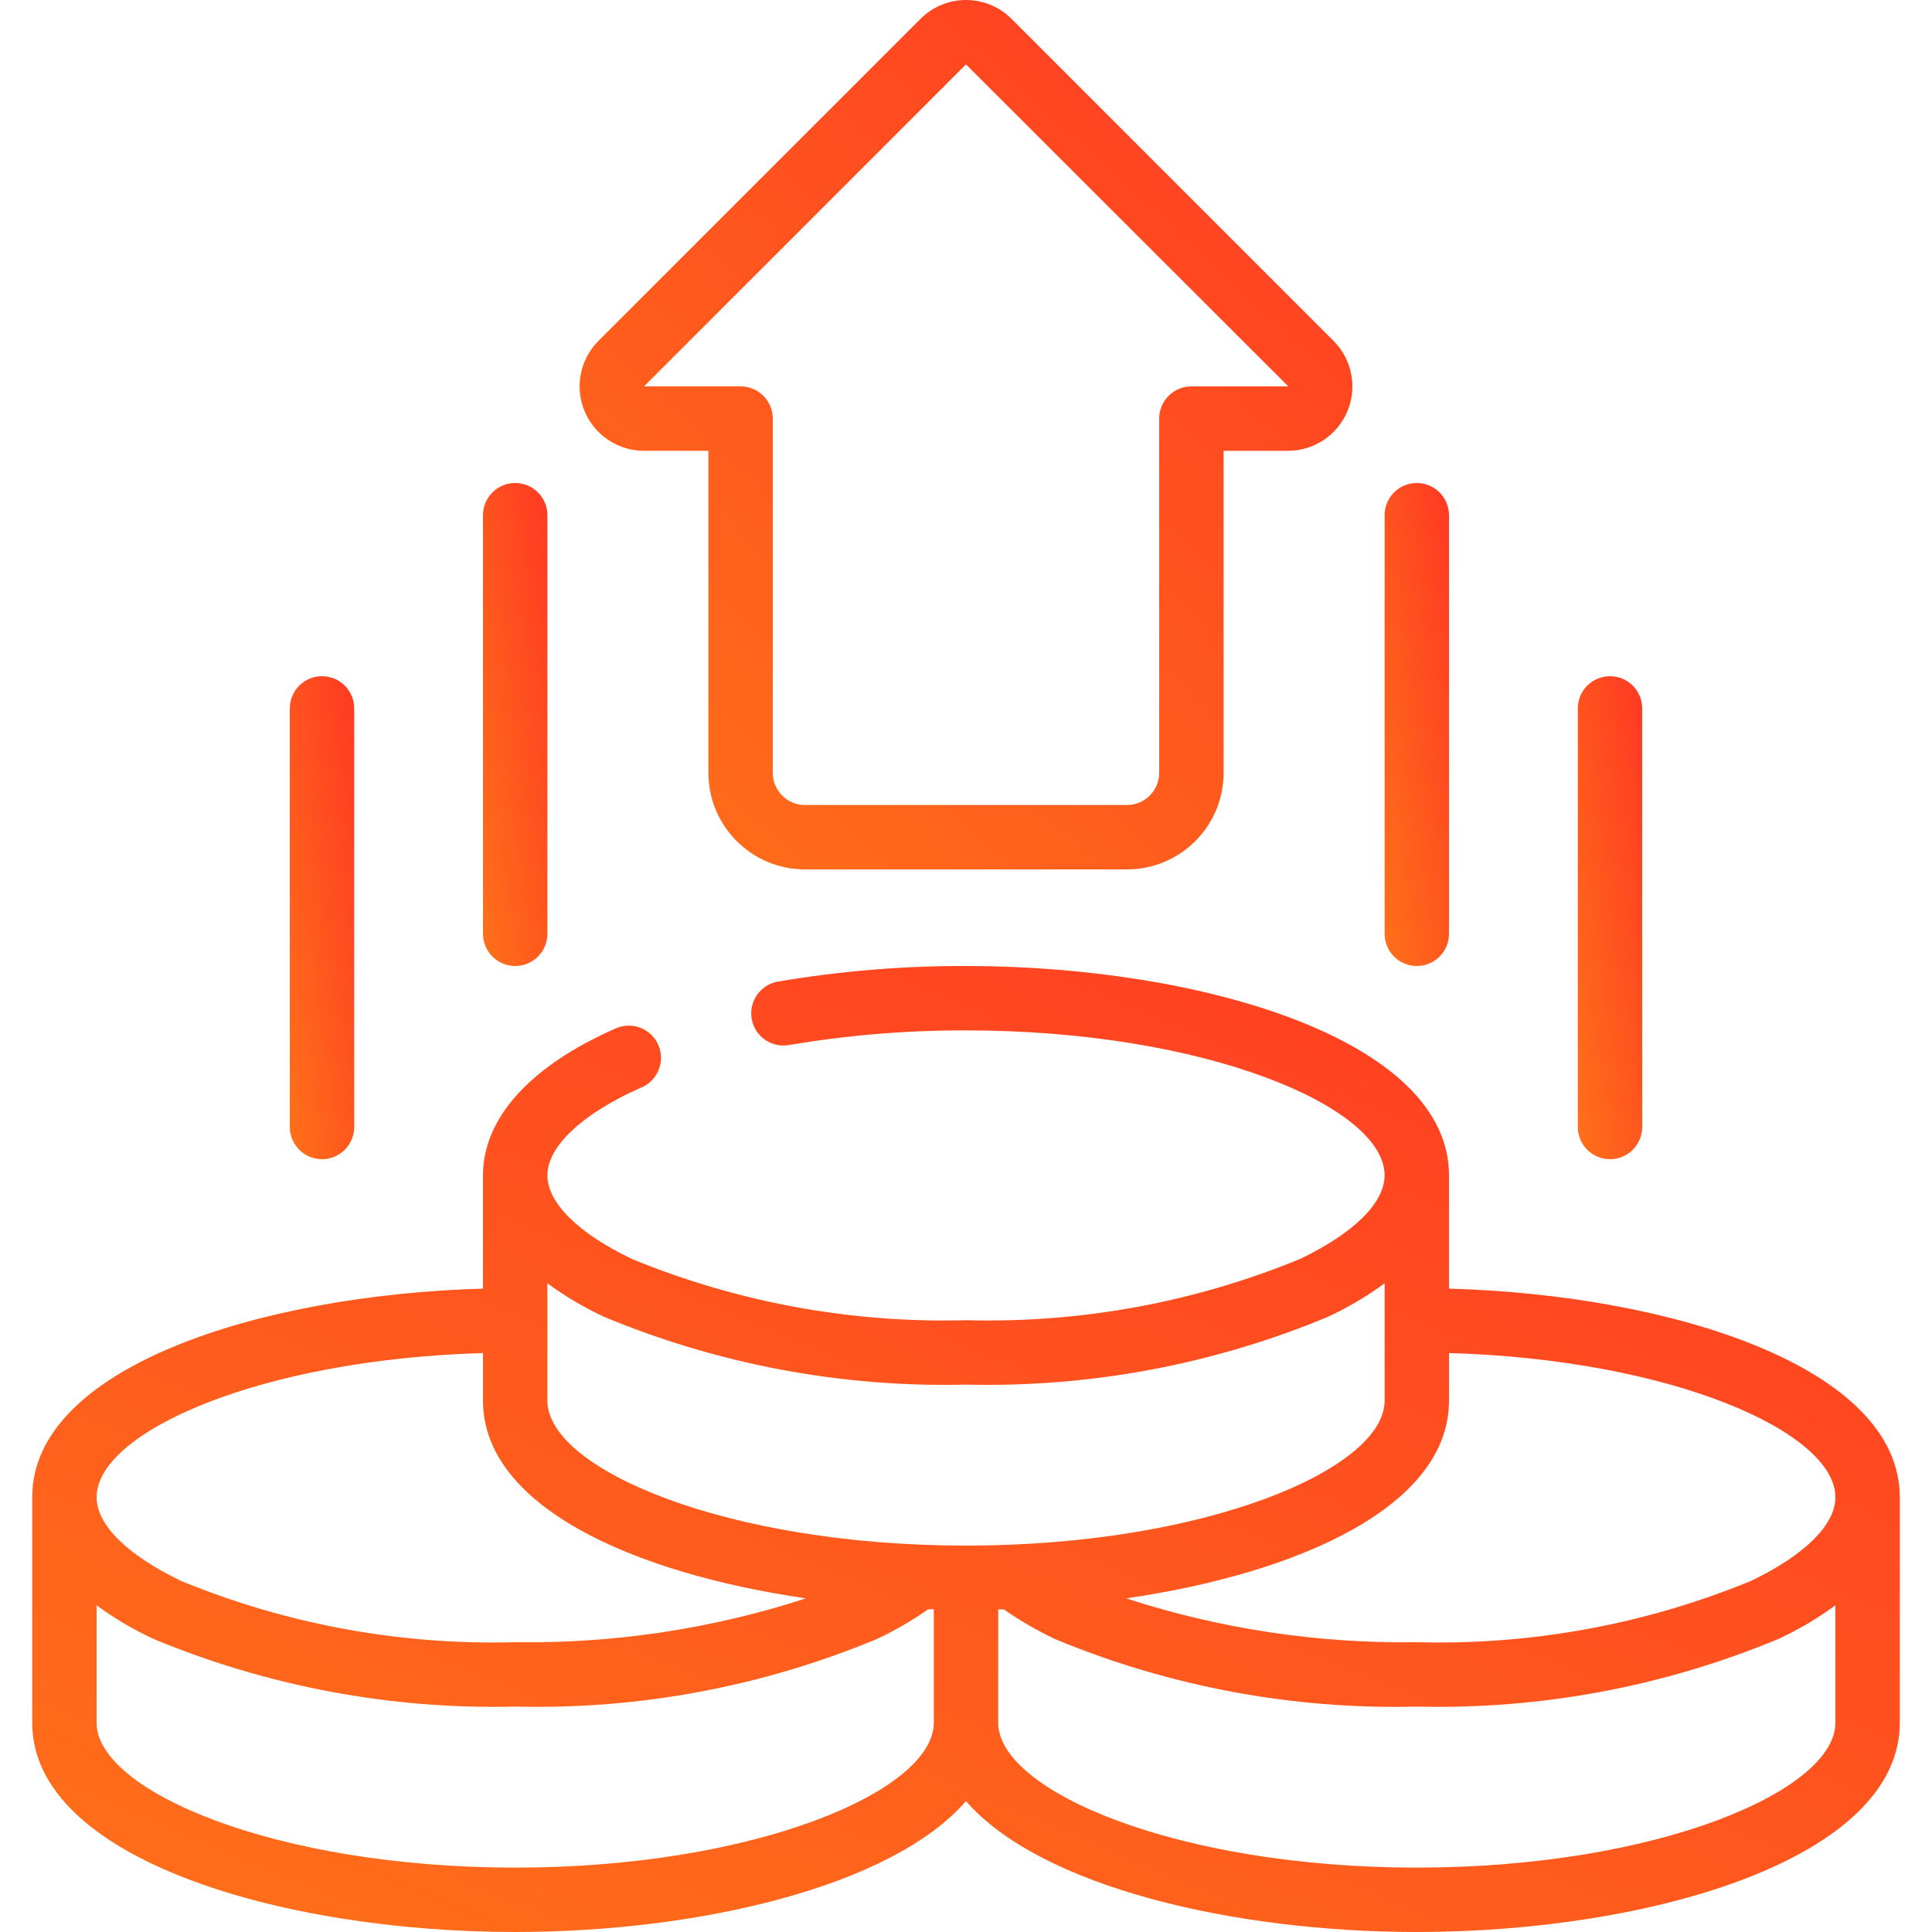 <svg width="133" height="133" viewBox="0 0 133 133" fill="none" xmlns="http://www.w3.org/2000/svg">
<path d="M55.417 59.85H77.584C81.256 59.85 84.234 56.873 84.234 53.2V31.033H88.667C90.46 31.033 92.076 29.953 92.762 28.296C93.448 26.64 93.069 24.733 91.801 23.466L69.635 1.299C67.903 -0.432 65.097 -0.432 63.366 1.299L41.199 23.466C39.932 24.733 39.553 26.64 40.239 28.296C40.925 29.953 42.541 31.033 44.334 31.033H48.767V53.2C48.767 56.873 51.744 59.85 55.417 59.85ZM44.334 26.6L66.5 4.433L88.689 26.6H82.017C80.793 26.6 79.8 27.592 79.8 28.817V53.2C79.8 54.424 78.808 55.417 77.584 55.417H55.417C54.193 55.417 53.2 54.424 53.2 53.2V28.817C53.2 27.592 52.208 26.6 50.984 26.6H44.334Z" fill="url(#paint0_linear)"/>
<path d="M37.684 64.283V35.467C37.684 34.242 36.691 33.25 35.467 33.25C34.243 33.25 33.25 34.242 33.25 35.467V64.283C33.25 65.508 34.243 66.5 35.467 66.5C36.691 66.5 37.684 65.508 37.684 64.283Z" fill="url(#paint1_linear)"/>
<path d="M24.384 77.583V48.767C24.384 47.542 23.391 46.55 22.167 46.55C20.943 46.55 19.95 47.542 19.95 48.767V77.583C19.95 78.808 20.943 79.8 22.167 79.8C23.391 79.8 24.384 78.808 24.384 77.583Z" fill="url(#paint2_linear)"/>
<path d="M99.75 64.283V35.467C99.75 34.242 98.758 33.25 97.534 33.25C96.309 33.25 95.317 34.242 95.317 35.467V64.283C95.317 65.508 96.309 66.5 97.534 66.5C98.758 66.5 99.75 65.508 99.75 64.283Z" fill="url(#paint3_linear)"/>
<path d="M113.05 77.583V48.767C113.05 47.542 112.058 46.55 110.834 46.55C109.609 46.55 108.617 47.542 108.617 48.767V77.583C108.617 78.808 109.609 79.8 110.834 79.8C112.058 79.8 113.05 78.808 113.05 77.583Z" fill="url(#paint4_linear)"/>
<path d="M2.217 103.075V118.592C2.217 127.95 19.35 133 35.467 133C48.133 133 61.389 129.868 66.5 123.991C71.612 129.868 84.868 133 97.534 133C113.651 133 130.784 127.95 130.784 118.592V103.075C130.784 94.144 115.185 89.15 99.75 88.709V80.908C99.75 71.549 82.618 66.5 66.5 66.5C62.162 66.488 57.83 66.847 53.553 67.573C52.346 67.782 51.538 68.93 51.747 70.136C51.957 71.343 53.104 72.151 54.311 71.942C58.338 71.259 62.416 70.921 66.5 70.933C82.992 70.933 95.317 76.2 95.317 80.908C95.317 82.806 93.193 84.898 89.489 86.672C82.204 89.664 74.373 91.098 66.5 90.883C58.627 91.098 50.797 89.664 43.511 86.672C39.807 84.898 37.684 82.806 37.684 80.908C37.684 78.913 40.098 76.65 44.141 74.868C44.881 74.559 45.396 73.874 45.488 73.077C45.58 72.28 45.235 71.496 44.585 71.026C43.935 70.556 43.082 70.474 42.354 70.811C36.482 73.396 33.25 76.983 33.25 80.908V88.709C17.816 89.15 2.217 94.144 2.217 103.075ZM35.467 128.567C18.975 128.567 6.65 123.3 6.65 118.592V110.512C7.879 111.412 9.194 112.188 10.576 112.828C18.456 116.105 26.936 117.691 35.467 117.483C44.004 117.694 52.489 116.108 60.373 112.828C61.604 112.247 62.783 111.564 63.898 110.784H64.284V118.592C64.284 123.3 51.959 128.567 35.467 128.567ZM97.534 128.567C81.042 128.567 68.717 123.3 68.717 118.592V110.791H69.103C70.225 111.573 71.412 112.26 72.649 112.844C80.528 116.114 89.006 117.695 97.534 117.483C106.065 117.691 114.545 116.105 122.425 112.828C123.807 112.188 125.122 111.412 126.35 110.512V118.592C126.35 123.3 114.026 128.567 97.534 128.567ZM126.35 103.075C126.35 104.972 124.227 107.065 120.523 108.838C113.237 111.83 105.407 113.265 97.534 113.05C90.743 113.151 83.981 112.132 77.522 110.033C89.567 108.277 99.75 103.638 99.75 96.425V93.144C115.114 93.59 126.35 98.582 126.35 103.075ZM41.609 90.662C49.489 93.938 57.969 95.524 66.5 95.317C75.032 95.524 83.512 93.938 91.391 90.662C92.773 90.021 94.088 89.245 95.317 88.345V96.425C95.317 101.133 82.992 106.4 66.5 106.4C50.008 106.4 37.684 101.133 37.684 96.425V88.345C38.913 89.245 40.227 90.021 41.609 90.662ZM33.25 93.144V96.425C33.25 103.636 43.431 108.277 55.477 110.033C49.018 112.132 42.257 113.151 35.467 113.05C27.594 113.265 19.763 111.83 12.478 108.838C8.774 107.065 6.65 104.972 6.65 103.075C6.65 98.582 17.887 93.59 33.25 93.144Z" fill="url(#paint5_linear)"/>
<defs>
<linearGradient id="paint0_linear" x1="87.746" y1="3.477" x2="18.066" y2="79.029" gradientUnits="userSpaceOnUse">
<stop stop-color="#FF3D22"/>
<stop offset="1" stop-color="#FF8516"/>
</linearGradient>
<linearGradient id="paint1_linear" x1="37.237" y1="35.181" x2="24.93" y2="37.183" gradientUnits="userSpaceOnUse">
<stop stop-color="#FF3D22"/>
<stop offset="1" stop-color="#FF8516"/>
</linearGradient>
<linearGradient id="paint2_linear" x1="23.938" y1="48.481" x2="11.63" y2="50.483" gradientUnits="userSpaceOnUse">
<stop stop-color="#FF3D22"/>
<stop offset="1" stop-color="#FF8516"/>
</linearGradient>
<linearGradient id="paint3_linear" x1="99.304" y1="35.181" x2="86.996" y2="37.183" gradientUnits="userSpaceOnUse">
<stop stop-color="#FF3D22"/>
<stop offset="1" stop-color="#FF8516"/>
</linearGradient>
<linearGradient id="paint4_linear" x1="112.604" y1="48.481" x2="100.296" y2="50.483" gradientUnits="userSpaceOnUse">
<stop stop-color="#FF3D22"/>
<stop offset="1" stop-color="#FF8516"/>
</linearGradient>
<linearGradient id="paint5_linear" x1="117.846" y1="70.362" x2="62.01" y2="202.041" gradientUnits="userSpaceOnUse">
<stop stop-color="#FF3D22"/>
<stop offset="1" stop-color="#FF8516"/>
</linearGradient>
</defs>
</svg>
